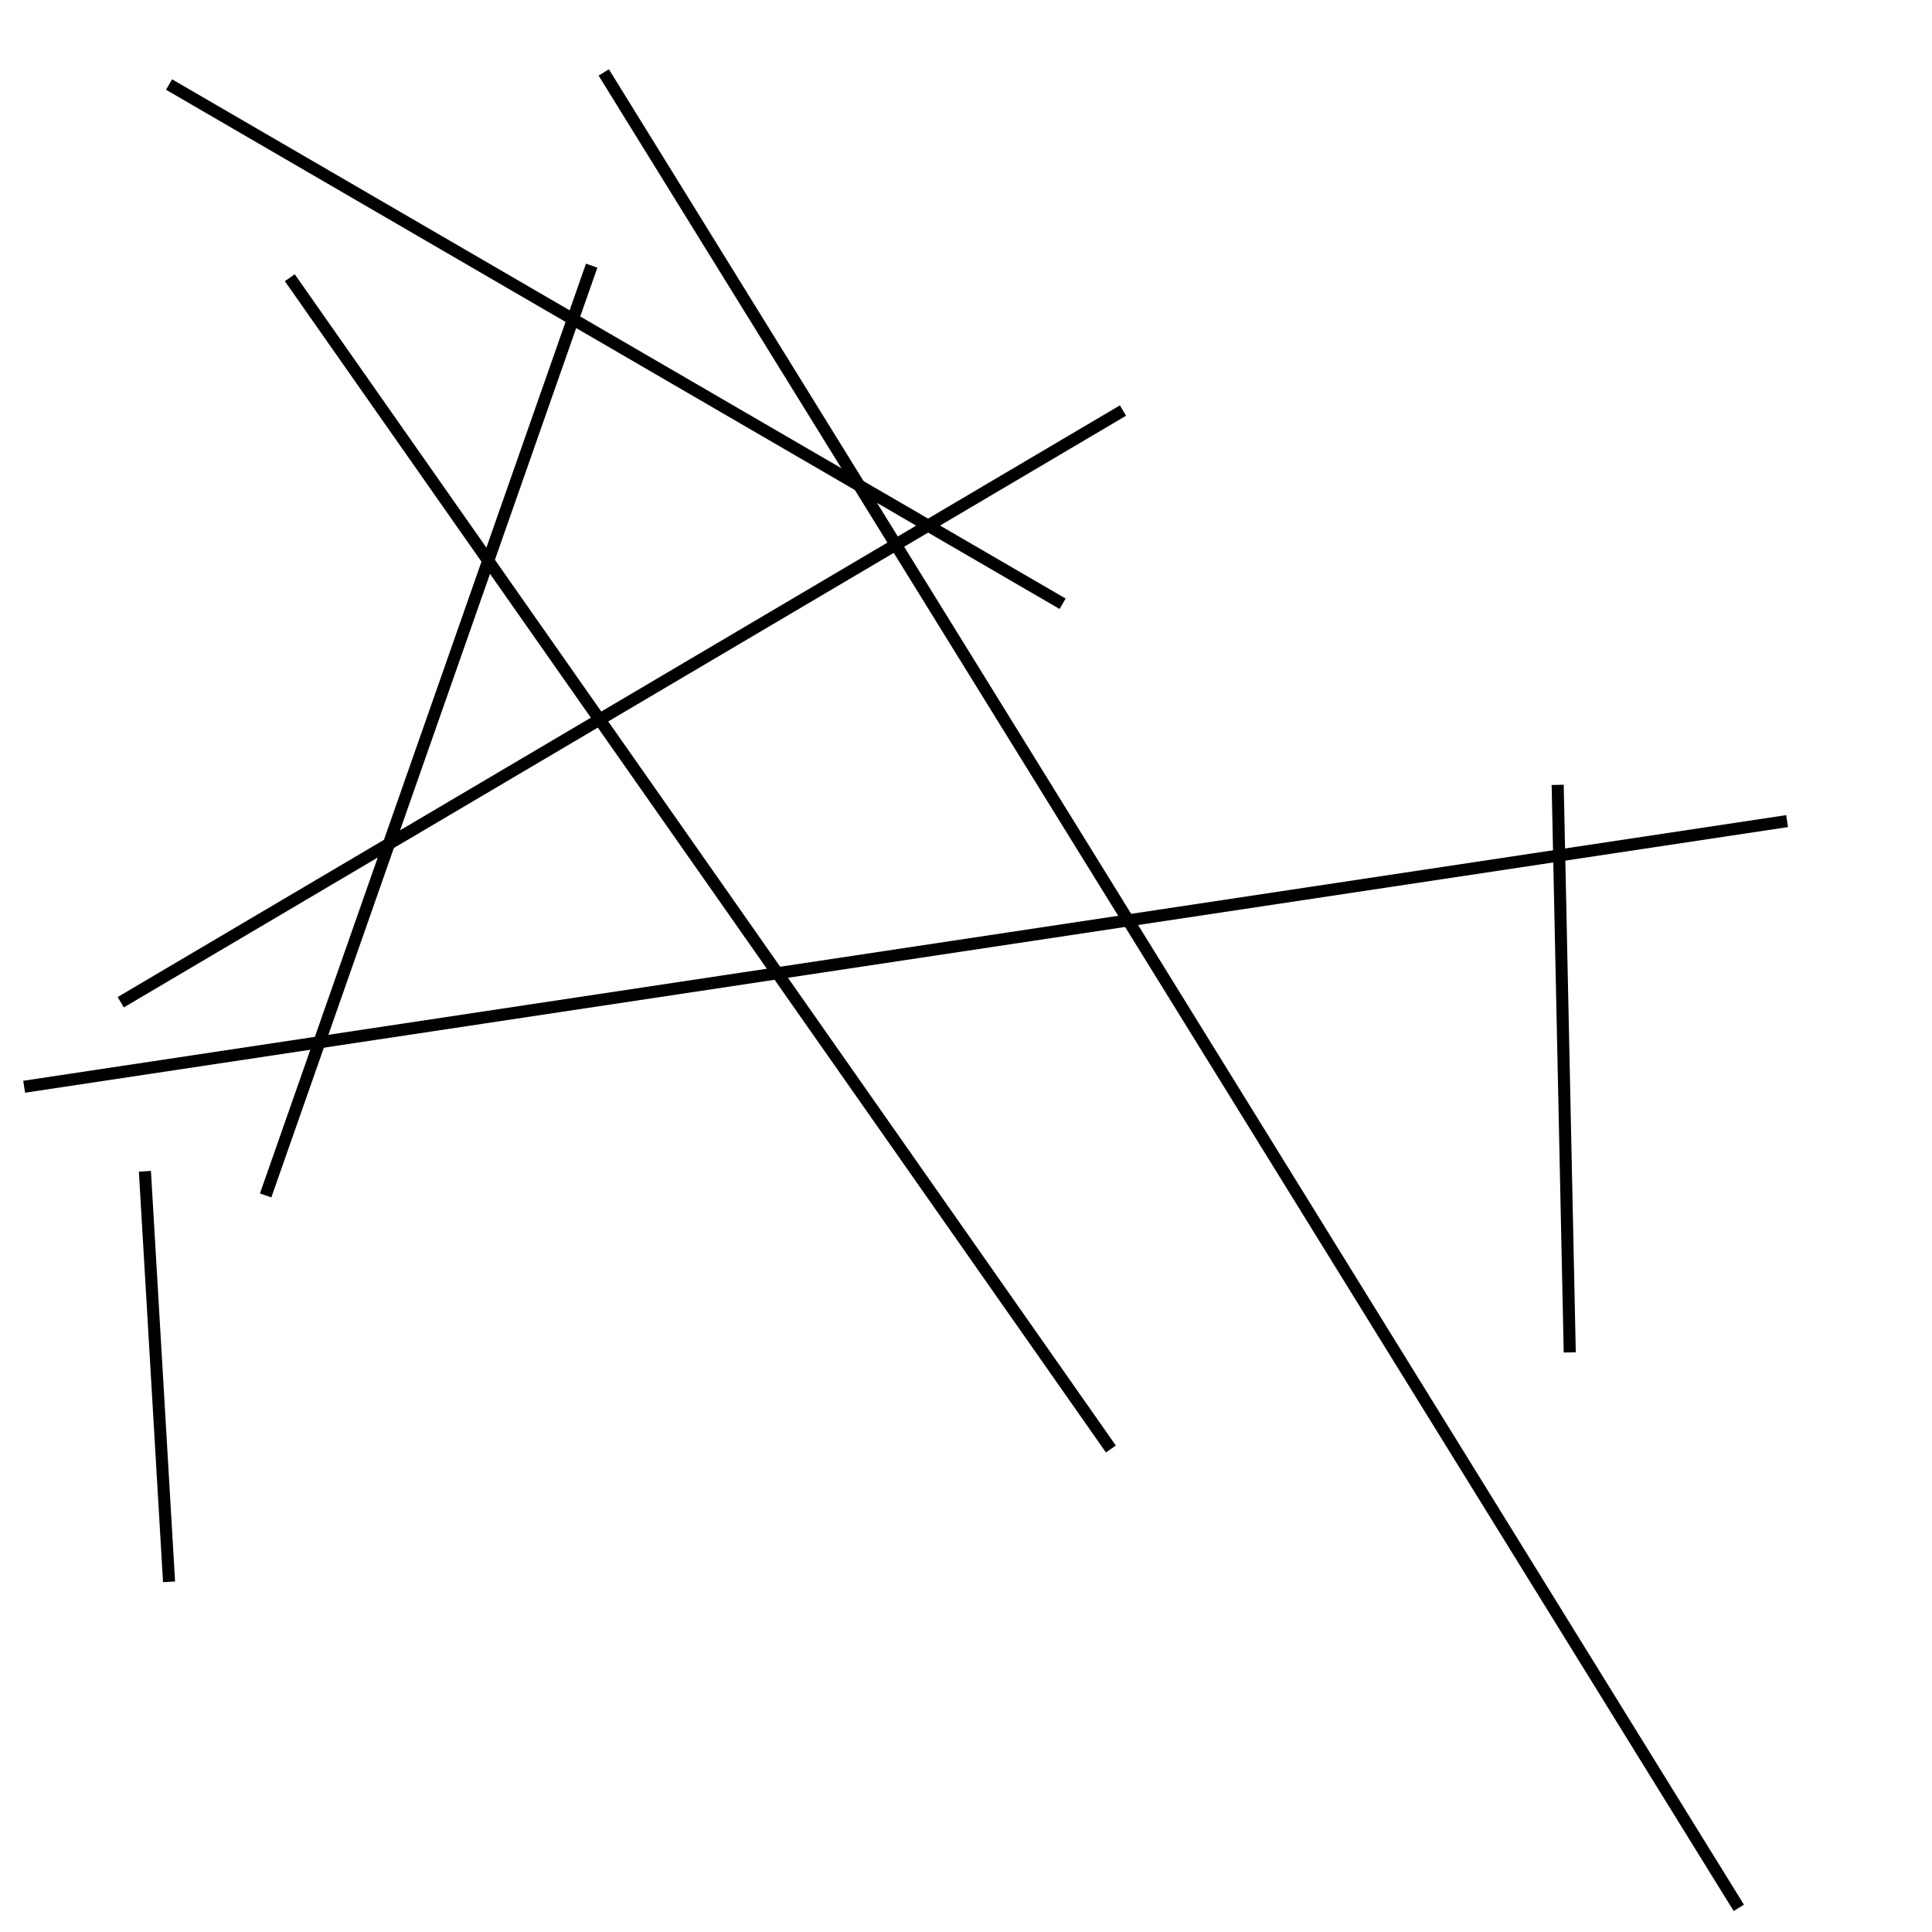 <?xml version="1.0" encoding="utf-8" ?>
<svg baseProfile="full" height="160" version="1.1" width="160" xmlns="http://www.w3.org/2000/svg" xmlns:ev="http://www.w3.org/2001/xml-events" xmlns:xlink="http://www.w3.org/1999/xlink"><defs /><rect fill="white" height="160" width="160" x="0" y="0" /><line stroke="black" stroke-width="1" x1="10" x2="93" y1="83" y2="34" /><line stroke="black" stroke-width="1" x1="92" x2="24" y1="120" y2="23" /><line stroke="black" stroke-width="1" x1="130" x2="129" y1="112" y2="65" /><line stroke="black" stroke-width="1" x1="22" x2="49" y1="99" y2="22" /><line stroke="black" stroke-width="1" x1="148" x2="2" y1="68" y2="90" /><line stroke="black" stroke-width="1" x1="14" x2="12" y1="131" y2="97" /><line stroke="black" stroke-width="1" x1="88" x2="14" y1="50" y2="7" /><line stroke="black" stroke-width="1" x1="144" x2="50" y1="158" y2="6" /></svg>